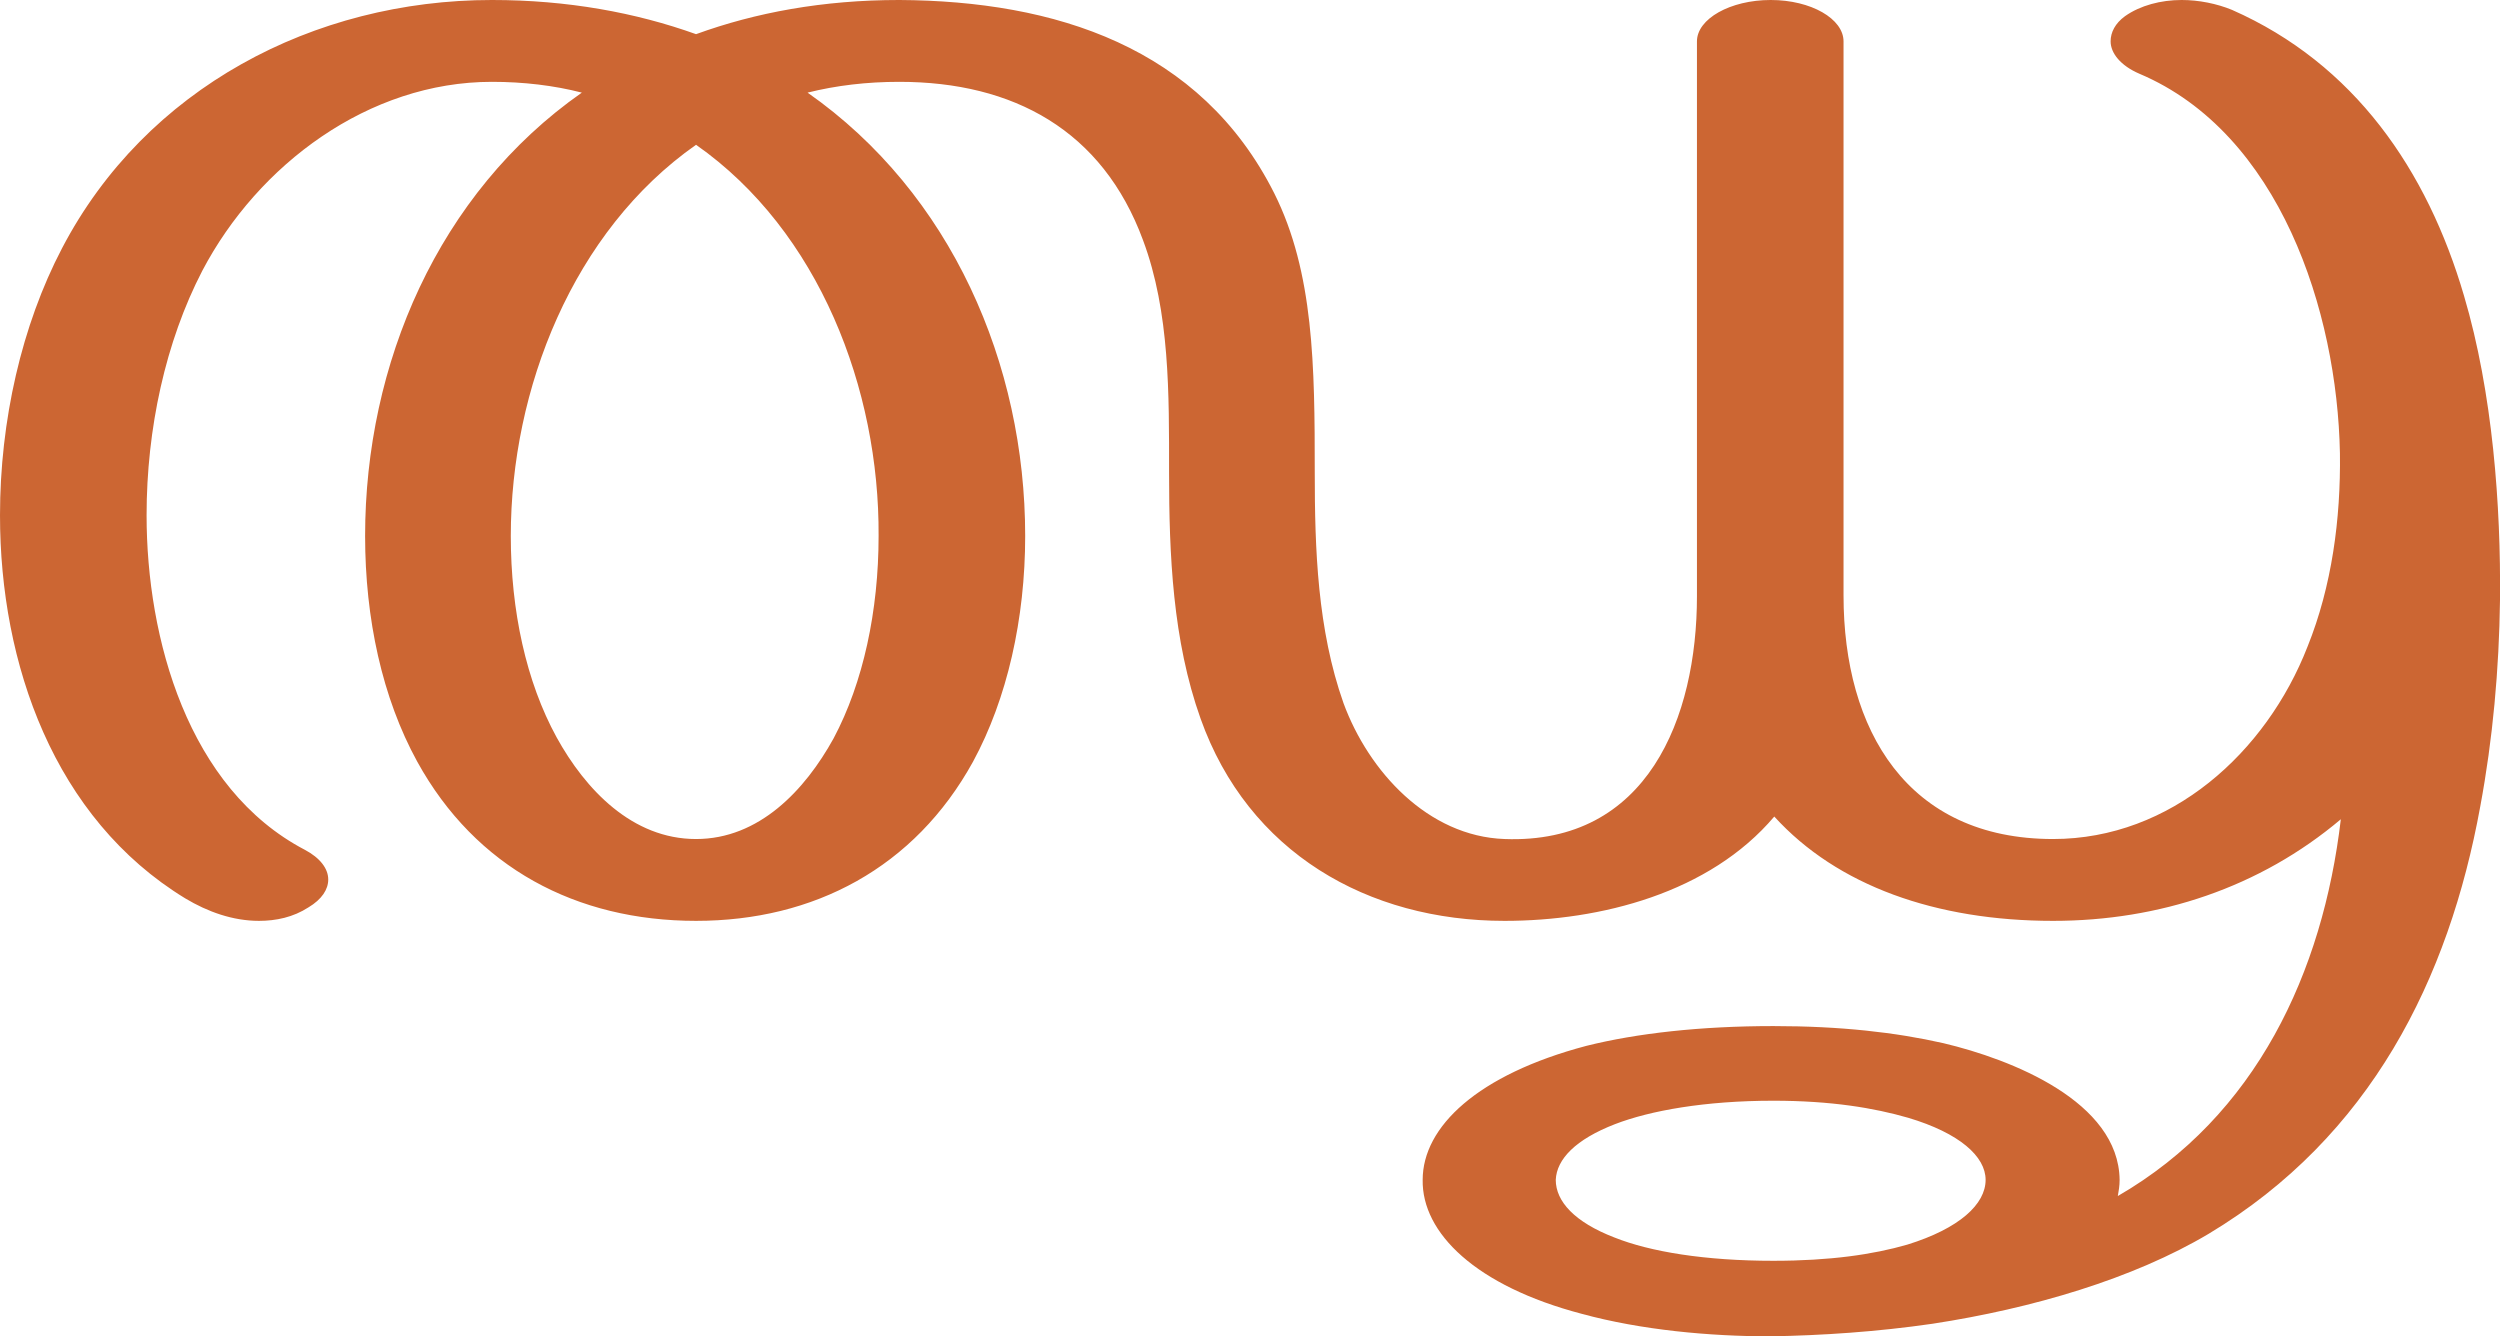 <?xml version="1.0" encoding="UTF-8"?>
<!DOCTYPE svg PUBLIC "-//W3C//DTD SVG 1.1//EN" "http://www.w3.org/Graphics/SVG/1.1/DTD/svg11.dtd">
<!-- Creator: CorelDRAW X8 -->
<svg xmlns="http://www.w3.org/2000/svg" xml:space="preserve" width="2780px" height="1486px" version="1.1" style="shape-rendering:geometricPrecision; text-rendering:geometricPrecision; image-rendering:optimizeQuality; fill-rule:evenodd; clip-rule:evenodd"
viewBox="0 0 2780 1486"
 xmlns:xlink="http://www.w3.org/1999/xlink">
 <defs>
  <style type="text/css">
   <![CDATA[
    .fil0 {fill:#CC6633}
   ]]>
  </style>
 </defs>
 <g id="Layer_x0020_1">
  <path class="fil0" d="M774 161c-137,96 -206,272 -206,435 0,83 17,162 51,224 32,58 84,113 155,113 70,0 121,-54 153,-112 33,-62 50,-142 50,-225 1,-163 -66,-339 -203,-435zm1198 1063c-76,0 -137,11 -176,26 -44,17 -65,39 -66,62 0,24 21,47 65,64 40,16 101,26 177,26 63,0 111,-7 149,-18 58,-18 87,-45 87,-72 0,-26 -29,-52 -86,-69 -38,-11 -86,-19 -150,-19zm383 106c154,-89 228,-249 248,-419 -90,76 -202,113 -320,113 -130,0 -240,-39 -310,-116 -72,85 -193,116 -300,116 -152,0 -285,-76 -338,-225 -31,-87 -35,-182 -35,-274 0,-86 1,-178 -29,-258 -45,-122 -144,-176 -271,-176 -36,0 -70,4 -102,12 160,112 242,302 242,493 0,92 -20,181 -58,251 -65,118 -177,177 -308,177 -133,0 -245,-59 -310,-177 -39,-71 -58,-159 -58,-251 0,-191 81,-381 241,-493 -31,-8 -65,-12 -100,-12 -137,0 -260,92 -322,210 -41,79 -62,176 -62,272 0,137 46,304 176,372 17,9 26,21 26,33 0,11 -7,22 -22,31 -17,11 -36,15 -55,15 -29,0 -57,-10 -82,-25 -146,-89 -206,-261 -206,-426 0,-105 24,-211 69,-297 93,-178 280,-276 478,-276 84,0 160,14 227,38 66,-24 141,-38 226,-38 173,1 335,52 417,215 44,88 45,192 45,310 0,86 3,175 32,257 28,76 94,148 179,151 159,6 214,-135 214,-270l0 -617c0,-25 37,-46 82,-46 45,0 81,21 81,46l0 616c0,150 71,271 233,271 131,0 237,-96 283,-214 27,-67 37,-142 36,-215 -3,-158 -67,-356 -223,-422 -21,-9 -32,-23 -32,-36 0,-10 5,-20 16,-28 17,-12 40,-18 63,-18 19,0 39,4 56,11 136,60 217,178 258,318 32,108 41,234 40,338 -1,77 -8,155 -22,230 -35,192 -122,367 -302,475 -84,50 -196,83 -307,100 -62,9 -123,13 -180,14 -68,0 -144,-7 -210,-25 -118,-31 -178,-90 -177,-149 0,-59 61,-117 182,-149 56,-14 127,-22 208,-22 75,0 136,7 189,19 76,18 195,65 196,152 0,7 -1,12 -2,18z"/>
 </g>
</svg>
